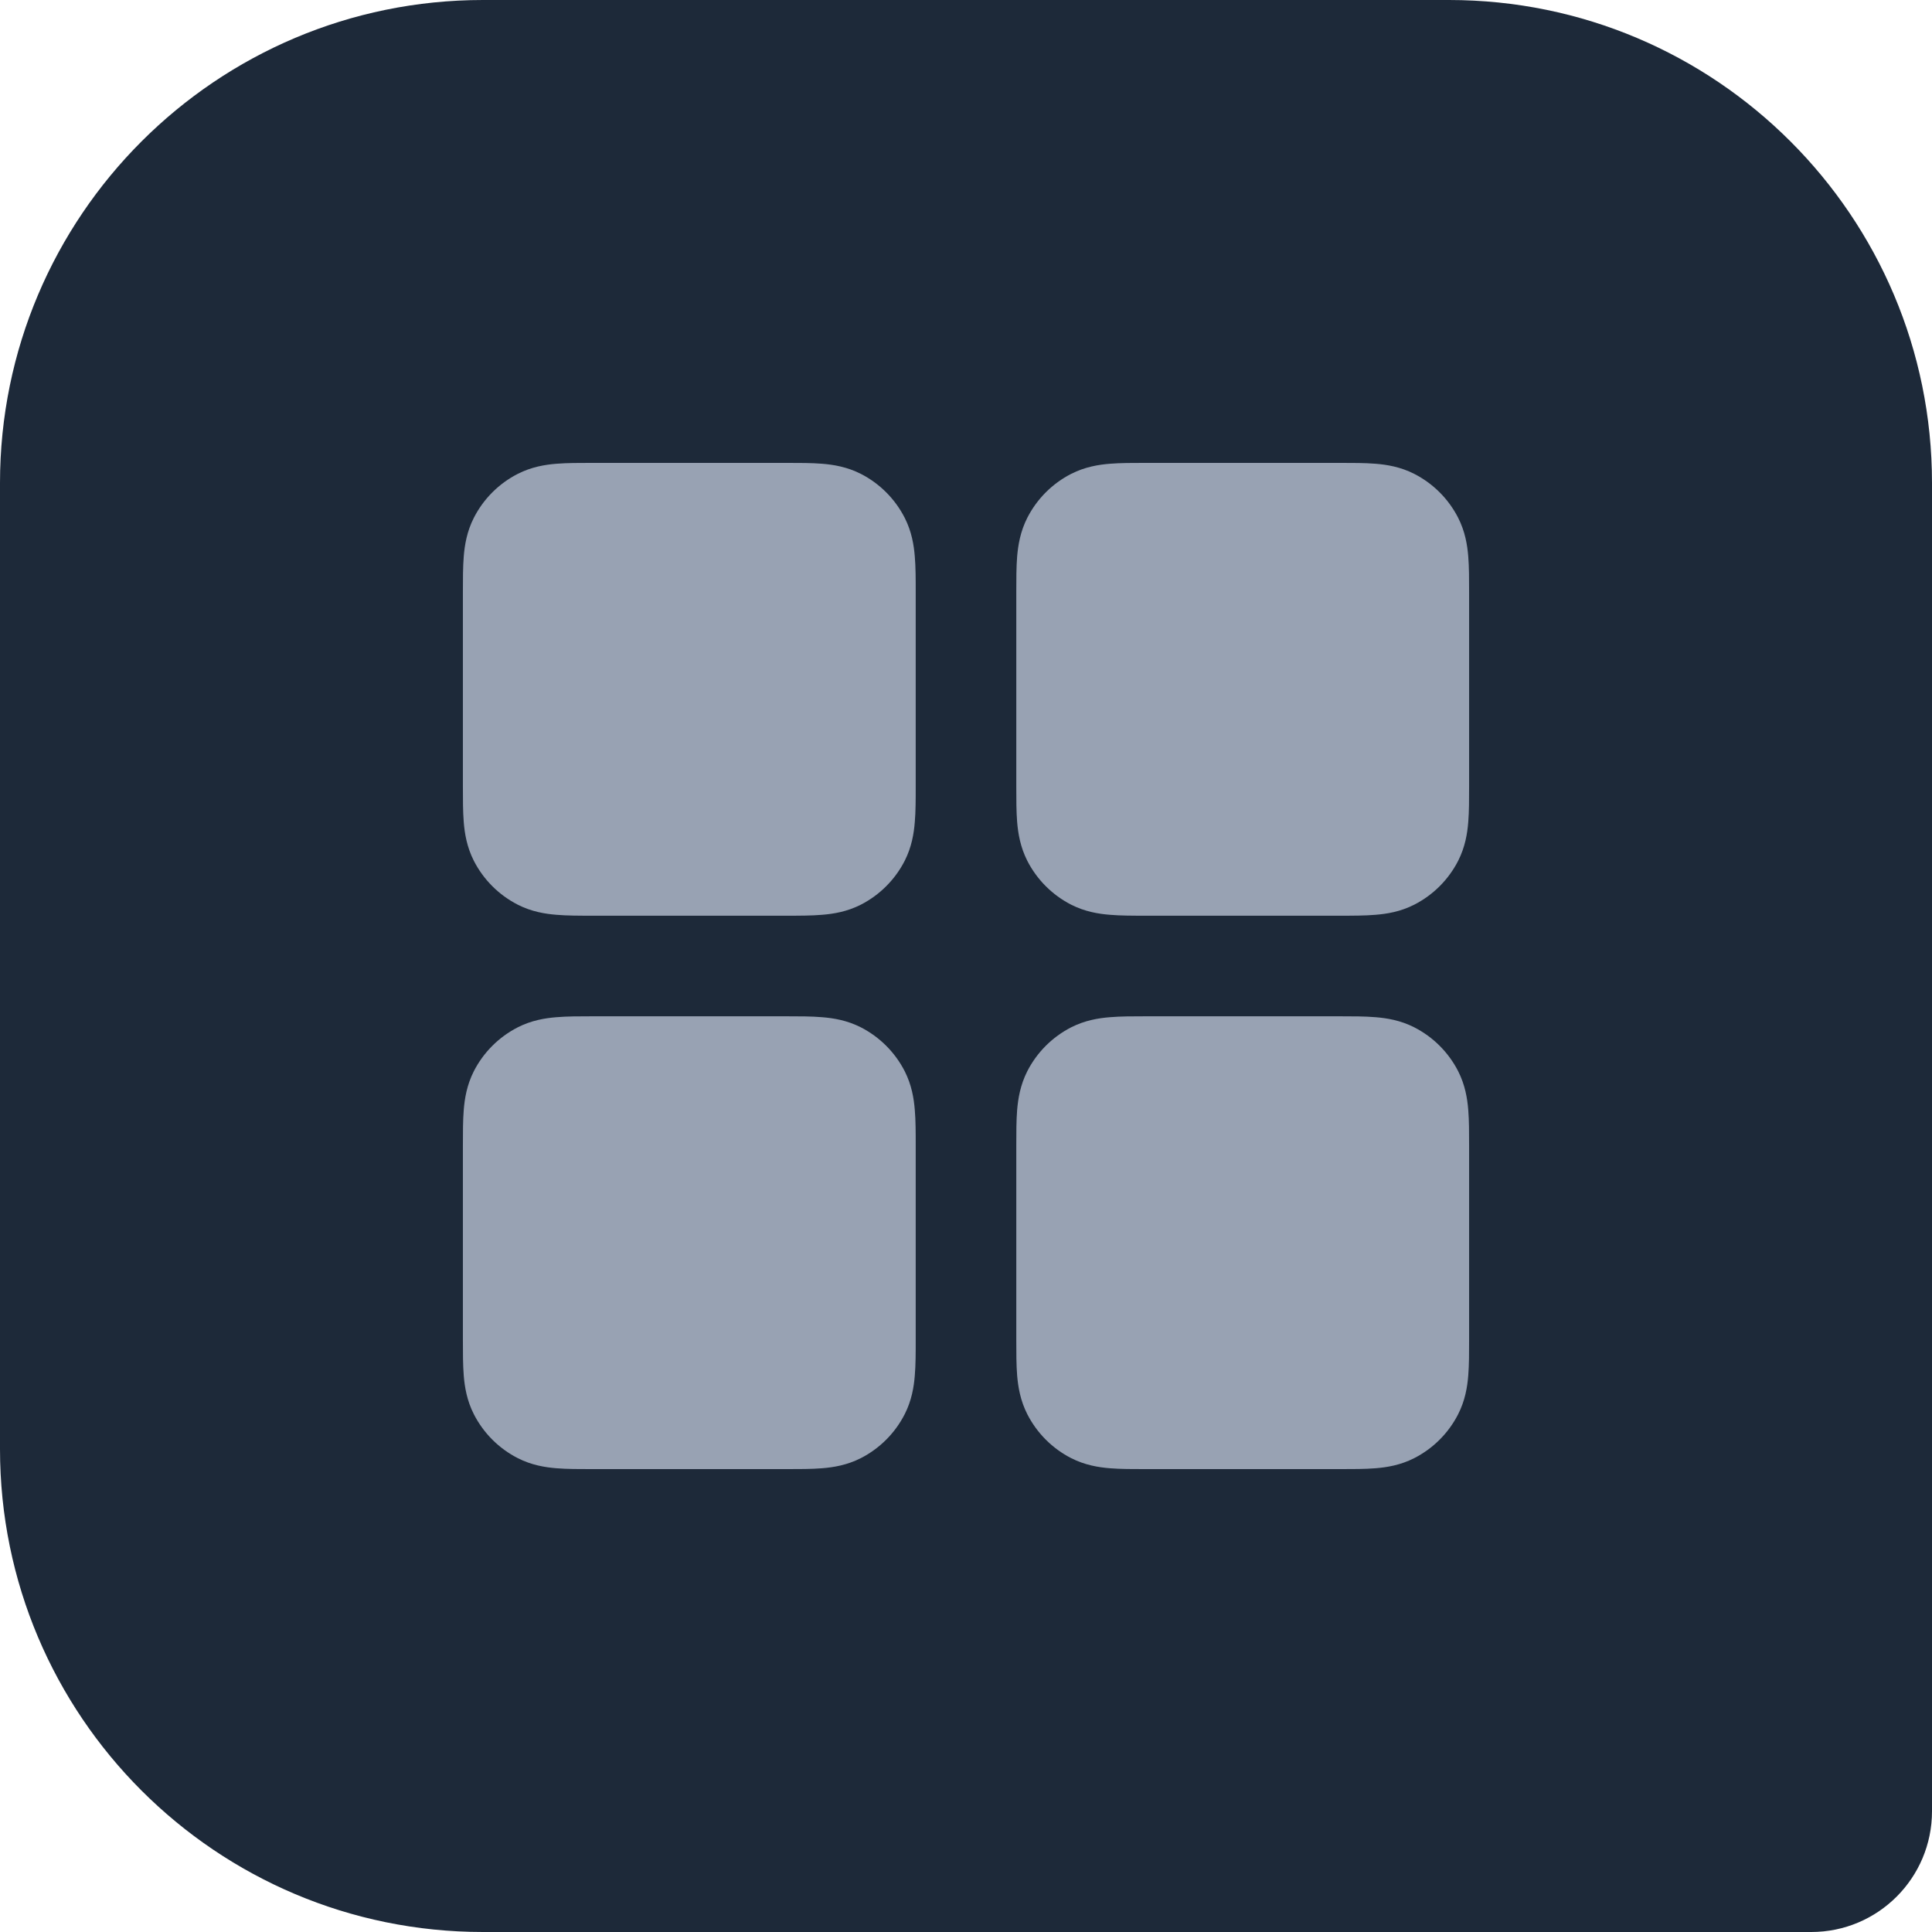 <svg width="32" height="32" viewBox="0 0 32 32" fill="none" xmlns="http://www.w3.org/2000/svg">
<path d="M0 8C0 3.582 3.582 0 8 0H24C28.418 0 32 3.582 32 8V30C32 31.105 31.105 32 30 32H8C3.582 32 0 28.418 0 24V8Z" fill="#1D2939"/>
<path fill-rule="evenodd" clip-rule="evenodd" d="M9.807 7.667C10.88 7.667 11.955 7.667 13.027 7.667C13.237 7.667 13.442 7.667 13.615 7.681C13.806 7.696 14.03 7.733 14.257 7.848C14.57 8.008 14.825 8.263 14.985 8.577C15.1 8.803 15.137 9.028 15.152 9.218C15.167 9.392 15.167 9.596 15.167 9.807V13.027C15.167 13.237 15.167 13.442 15.152 13.615C15.137 13.806 15.1 14.03 14.985 14.257C14.825 14.57 14.57 14.825 14.257 14.985C14.03 15.1 13.806 15.137 13.615 15.152C13.442 15.167 13.237 15.167 13.027 15.167H9.807C9.596 15.167 9.392 15.167 9.218 15.152C9.028 15.137 8.803 15.1 8.577 14.985C8.263 14.825 8.008 14.57 7.848 14.257C7.733 14.03 7.696 13.806 7.681 13.615C7.667 13.442 7.667 13.237 7.667 13.027C7.667 13.018 7.667 13.009 7.667 13V9.833C7.667 9.824 7.667 9.816 7.667 9.807C7.667 9.596 7.667 9.392 7.681 9.218C7.696 9.028 7.733 8.803 7.848 8.577C8.008 8.263 8.263 8.008 8.577 7.848C8.803 7.733 9.028 7.696 9.218 7.681C9.392 7.667 9.596 7.667 9.807 7.667Z" fill="#98A2B3"/>
<path fill-rule="evenodd" clip-rule="evenodd" d="M9.807 16.833C10.88 16.834 11.955 16.834 13.027 16.833C13.237 16.833 13.442 16.833 13.615 16.848C13.806 16.863 14.03 16.9 14.257 17.015C14.57 17.175 14.825 17.43 14.985 17.743C15.1 17.97 15.137 18.194 15.152 18.385C15.167 18.558 15.167 18.763 15.167 18.973V22.193C15.167 22.404 15.167 22.608 15.152 22.782C15.137 22.972 15.1 23.197 14.985 23.423C14.825 23.737 14.57 23.992 14.257 24.152C14.03 24.267 13.806 24.304 13.615 24.319C13.442 24.333 13.237 24.333 13.027 24.333H9.807C9.596 24.333 9.392 24.333 9.218 24.319C9.028 24.304 8.803 24.267 8.577 24.152C8.263 23.992 8.008 23.737 7.848 23.423C7.733 23.197 7.696 22.972 7.681 22.782C7.667 22.608 7.667 22.404 7.667 22.193C7.667 22.184 7.667 22.175 7.667 22.167V19C7.667 18.991 7.667 18.982 7.667 18.973C7.667 18.763 7.667 18.558 7.681 18.385C7.696 18.194 7.733 17.97 7.848 17.743C8.008 17.43 8.263 17.175 8.577 17.015C8.803 16.9 9.028 16.863 9.218 16.848C9.392 16.833 9.596 16.833 9.807 16.833Z" fill="#98A2B3"/>
<path fill-rule="evenodd" clip-rule="evenodd" d="M18.973 7.667C20.047 7.667 21.122 7.667 22.193 7.667C22.404 7.667 22.608 7.667 22.782 7.681C22.972 7.696 23.197 7.733 23.423 7.848C23.737 8.008 23.992 8.263 24.152 8.577C24.267 8.803 24.304 9.028 24.319 9.218C24.333 9.392 24.333 9.596 24.333 9.807V13.027C24.333 13.237 24.333 13.442 24.319 13.615C24.304 13.806 24.267 14.03 24.152 14.257C23.992 14.57 23.737 14.825 23.423 14.985C23.197 15.1 22.972 15.137 22.782 15.152C22.608 15.167 22.404 15.167 22.193 15.167H18.973C18.763 15.167 18.558 15.167 18.385 15.152C18.194 15.137 17.97 15.1 17.743 14.985C17.43 14.825 17.175 14.57 17.015 14.257C16.9 14.03 16.863 13.806 16.847 13.615C16.833 13.442 16.833 13.237 16.833 13.027C16.833 13.018 16.833 13.009 16.833 13V9.833C16.833 9.824 16.833 9.816 16.833 9.807C16.833 9.596 16.833 9.392 16.847 9.218C16.863 9.028 16.9 8.803 17.015 8.577C17.175 8.263 17.43 8.008 17.743 7.848C17.97 7.733 18.194 7.696 18.385 7.681C18.558 7.667 18.763 7.667 18.973 7.667Z" fill="#98A2B3"/>
<path fill-rule="evenodd" clip-rule="evenodd" d="M18.973 16.833C20.047 16.834 21.122 16.834 22.193 16.833C22.404 16.833 22.608 16.833 22.782 16.848C22.972 16.863 23.197 16.9 23.423 17.015C23.737 17.175 23.992 17.43 24.152 17.743C24.267 17.97 24.304 18.194 24.319 18.385C24.333 18.558 24.333 18.763 24.333 18.973V22.193C24.333 22.404 24.333 22.608 24.319 22.782C24.304 22.972 24.267 23.197 24.152 23.423C23.992 23.737 23.737 23.992 23.423 24.152C23.197 24.267 22.972 24.304 22.782 24.319C22.608 24.333 22.404 24.333 22.193 24.333H18.973C18.763 24.333 18.558 24.333 18.385 24.319C18.194 24.304 17.97 24.267 17.743 24.152C17.43 23.992 17.175 23.737 17.015 23.423C16.9 23.197 16.863 22.972 16.847 22.782C16.833 22.608 16.833 22.404 16.833 22.193C16.833 22.184 16.833 22.175 16.833 22.167V19C16.833 18.991 16.833 18.982 16.833 18.973C16.833 18.763 16.833 18.558 16.847 18.385C16.863 18.194 16.9 17.97 17.015 17.743C17.175 17.43 17.43 17.175 17.743 17.015C17.97 16.9 18.194 16.863 18.385 16.848C18.558 16.833 18.763 16.833 18.973 16.833Z" fill="#98A2B3"/>
</svg>

